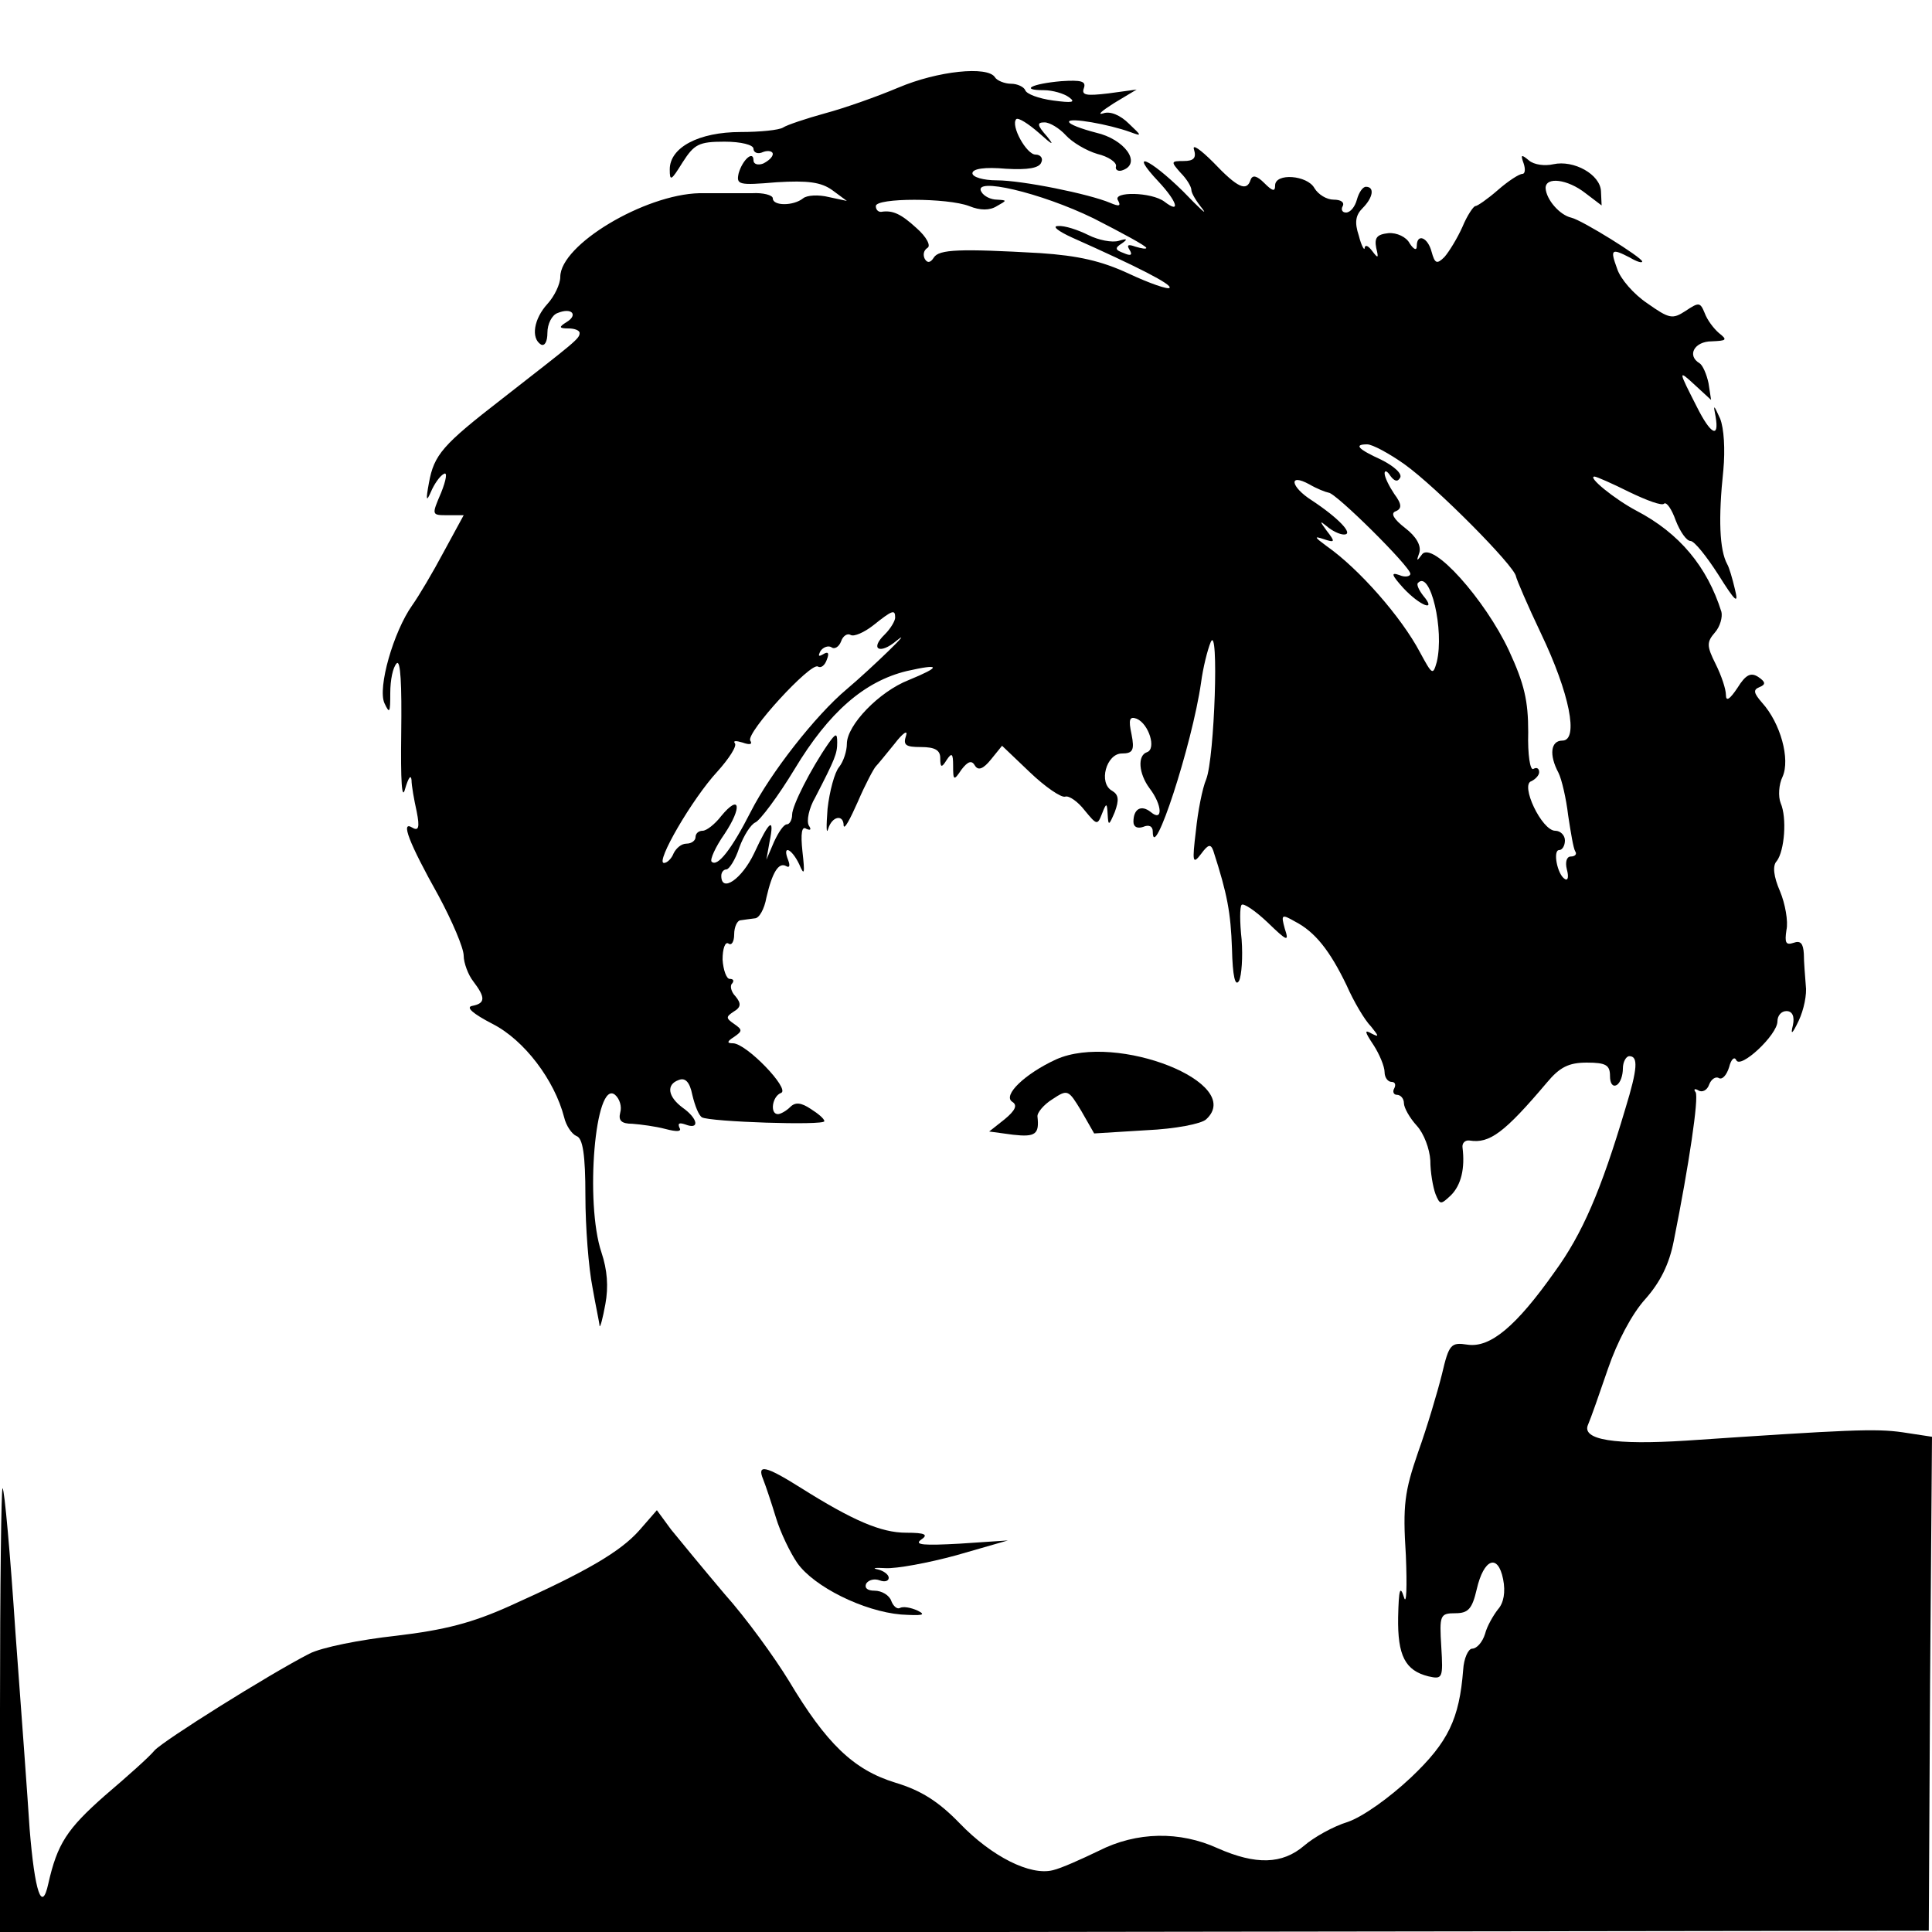 <?xml version="1.0" standalone="no"?>
<!DOCTYPE svg PUBLIC "-//W3C//DTD SVG 20010904//EN"
 "http://www.w3.org/TR/2001/REC-SVG-20010904/DTD/svg10.dtd">
<svg version="1.0" xmlns="http://www.w3.org/2000/svg"
 width="300pt" height="300pt" viewBox="0 0 300 300"
 preserveAspectRatio="xMidYMid meet">
<g transform="translate(0,300) scale(0.1,-0.1)"
fill="#000000" stroke="none">
<path d="M1395 2864 c-33 -14 -84 -32 -114 -40 -29 -8 -59 -18 -65 -22 -6 -4
-36 -7 -66 -7 -65 0 -110 -24 -110 -58 0 -19 2 -18 20 11 18 28 25 32 65 32
26 0 45 -5 45 -11 0 -6 7 -9 15 -5 8 3 15 1 15 -3 0 -5 -7 -11 -15 -15 -8 -3
-15 -1 -15 5 0 16 -17 1 -23 -20 -4 -18 0 -19 59 -14 49 3 69 0 86 -12 l23
-17 -28 6 c-16 4 -34 3 -40 -2 -15 -12 -47 -12 -47 0 0 5 -15 9 -32 8 -18 0
-55 0 -82 0 -85 -2 -216 -80 -216 -130 0 -11 -9 -30 -20 -42 -21 -23 -26 -53
-10 -63 6 -3 10 5 10 18 0 14 7 28 16 31 22 9 32 -3 14 -14 -13 -8 -12 -10 3
-10 9 0 17 -3 17 -7 0 -9 -6 -13 -120 -102 -93 -72 -106 -87 -114 -131 -5 -27
-4 -30 3 -14 5 12 14 25 20 28 6 4 4 -9 -4 -29 -15 -35 -15 -35 10 -35 l25 0
-31 -57 c-17 -32 -39 -69 -49 -83 -29 -41 -54 -128 -43 -152 8 -17 9 -15 9 16
0 20 4 40 10 46 6 6 8 -33 7 -108 -1 -75 1 -106 6 -87 5 17 9 23 10 14 0 -9 4
-31 8 -49 5 -25 3 -31 -7 -25 -18 11 -6 -22 41 -106 21 -39 39 -81 39 -93 0
-11 7 -30 15 -40 19 -25 19 -34 -2 -38 -10 -2 1 -12 32 -28 49 -25 96 -87 111
-145 3 -13 12 -26 19 -29 10 -3 14 -29 14 -93 0 -48 5 -112 11 -142 5 -29 11
-56 11 -60 1 -3 5 12 9 34 5 27 3 53 -6 80 -26 77 -10 270 21 245 7 -6 11 -18
8 -28 -3 -12 2 -17 19 -17 13 -1 36 -4 51 -8 19 -5 26 -4 22 2 -3 7 0 8 9 5
23 -9 20 9 -4 26 -23 17 -26 36 -6 43 10 4 17 -3 21 -23 4 -17 10 -32 15 -35
12 -7 190 -13 190 -6 0 4 -10 12 -21 19 -15 10 -24 11 -32 3 -6 -6 -15 -11
-19 -11 -13 0 -9 28 5 33 14 6 -54 77 -75 77 -10 0 -9 3 2 10 13 9 13 11 0 20
-13 9 -13 11 -1 19 12 7 12 13 3 24 -7 7 -9 17 -5 20 3 4 2 7 -4 7 -5 0 -10
14 -11 30 0 17 4 28 9 25 5 -4 9 3 9 14 0 12 5 22 10 22 6 1 15 2 22 3 7 0 15
15 18 32 9 39 19 56 31 49 5 -3 6 1 3 9 -10 25 5 19 17 -6 8 -19 9 -15 5 20
-3 28 -1 40 6 35 7 -3 8 -1 4 5 -4 7 0 27 10 44 31 60 34 68 34 85 0 15 -2 15
-14 -2 -27 -39 -56 -96 -56 -110 0 -8 -4 -15 -8 -15 -5 0 -13 -12 -20 -27
l-12 -28 5 28 c8 39 0 34 -24 -18 -19 -40 -51 -62 -51 -35 0 6 4 10 8 10 4 0
14 15 20 34 7 19 18 36 25 39 7 3 35 40 61 83 53 88 108 136 174 152 53 12 54
7 3 -14 -46 -18 -96 -70 -96 -99 0 -11 -5 -27 -12 -36 -7 -8 -15 -38 -18 -65
-2 -27 -2 -41 1 -31 6 20 24 23 24 5 1 -7 10 10 22 37 12 28 25 52 28 55 3 3
16 19 29 35 13 17 21 22 18 13 -5 -15 -1 -18 23 -18 22 0 30 -5 30 -17 0 -15
2 -16 10 -3 8 12 10 10 10 -9 0 -23 1 -24 13 -6 10 13 16 15 21 6 5 -8 13 -5
25 10 l17 21 43 -41 c24 -23 49 -40 55 -38 6 2 20 -8 30 -21 19 -23 20 -24 27
-6 7 18 8 18 9 -1 1 -18 2 -17 11 4 7 19 6 27 -4 33 -22 12 -9 58 15 58 17 0
20 5 15 30 -5 23 -3 28 8 24 19 -8 31 -47 16 -52 -15 -5 -13 -33 4 -56 20 -26
21 -53 2 -37 -15 12 -27 5 -27 -15 0 -8 6 -11 15 -8 9 4 15 1 15 -7 0 -52 61
134 75 231 3 23 10 51 15 63 13 30 6 -180 -7 -213 -6 -14 -13 -50 -16 -80 -6
-49 -5 -53 8 -36 11 15 15 16 19 5 22 -68 27 -96 29 -152 1 -43 5 -60 11 -50
4 8 6 37 4 64 -3 27 -3 51 0 54 3 3 21 -9 40 -27 31 -30 34 -31 27 -10 -6 22
-5 23 16 11 31 -16 54 -45 80 -99 11 -25 28 -54 38 -64 12 -15 13 -17 1 -11
-12 7 -11 3 3 -18 9 -14 17 -33 17 -42 0 -8 5 -15 11 -15 5 0 7 -4 4 -10 -3
-5 -1 -10 4 -10 6 0 11 -6 11 -13 0 -7 9 -23 20 -35 11 -12 20 -36 21 -54 0
-18 4 -41 8 -52 7 -17 8 -17 24 -2 16 16 22 42 18 74 -1 7 4 12 11 11 31 -5
54 12 120 90 20 24 34 31 62 31 30 0 36 -4 36 -21 0 -11 4 -17 10 -14 6 3 10
15 10 26 0 10 5 19 10 19 14 0 13 -19 -6 -81 -38 -128 -67 -195 -110 -254 -60
-85 -100 -118 -135 -113 -26 4 -29 1 -40 -46 -7 -28 -23 -82 -37 -121 -21 -61
-24 -82 -19 -160 2 -49 1 -79 -3 -65 -6 19 -8 12 -9 -31 -1 -60 11 -83 47 -92
22 -5 23 -3 20 46 -3 49 -2 52 22 52 20 0 26 7 33 37 11 48 33 56 41 16 4 -20
1 -37 -8 -47 -7 -9 -17 -26 -20 -38 -4 -13 -13 -23 -20 -23 -6 0 -13 -15 -14
-33 -6 -76 -23 -112 -81 -167 -34 -32 -75 -61 -98 -69 -23 -7 -53 -24 -68 -37
-34 -29 -75 -30 -134 -4 -59 27 -126 26 -185 -4 -27 -13 -58 -27 -71 -30 -35
-9 -95 21 -145 73 -33 34 -60 51 -100 63 -65 20 -107 61 -165 158 -22 36 -66
97 -100 135 -33 39 -70 84 -83 100 l-22 30 -27 -31 c-30 -34 -84 -65 -202
-118 -58 -26 -100 -37 -176 -46 -55 -6 -116 -18 -135 -28 -64 -33 -225 -134
-240 -150 -8 -10 -43 -41 -77 -70 -59 -52 -74 -75 -88 -137 -10 -46 -21 -13
-29 85 -3 47 -13 184 -22 305 -8 121 -17 222 -20 224 -2 2 -4 -152 -4 -343 l0
-347 1498 1 1497 2 2 383 3 384 -46 7 c-42 6 -84 4 -336 -13 -110 -7 -163 1
-152 25 4 9 18 49 31 87 14 41 37 85 58 108 23 26 37 54 44 90 24 120 39 222
34 231 -4 5 -1 6 4 3 6 -4 14 0 17 9 3 8 10 13 15 10 5 -3 12 4 16 17 3 12 8
17 11 11 6 -15 64 39 64 60 0 9 6 16 14 16 9 0 13 -8 10 -22 -4 -16 -1 -14 9
7 8 17 13 41 11 55 -1 14 -3 36 -3 49 -1 16 -5 21 -16 17 -12 -4 -14 0 -11 20
3 13 -2 41 -10 60 -10 23 -12 40 -5 47 12 16 16 67 6 90 -4 10 -3 29 3 41 12
27 -3 83 -32 115 -13 15 -14 20 -4 24 10 4 10 8 -2 16 -11 7 -19 4 -32 -17
-12 -18 -18 -22 -18 -11 0 9 -7 30 -16 48 -14 28 -14 34 -1 49 8 9 12 24 10
32 -22 70 -65 122 -132 157 -34 18 -77 53 -65 53 3 0 28 -11 54 -24 27 -13 51
-22 54 -18 4 3 12 -9 18 -26 7 -18 17 -32 23 -32 6 0 25 -24 43 -52 27 -43 32
-47 26 -23 -4 17 -9 34 -12 39 -12 22 -14 71 -6 146 3 32 1 65 -5 80 -10 22
-11 23 -7 3 6 -35 -8 -27 -29 15 -29 57 -30 59 -3 34 l25 -23 -4 26 c-3 14 -9
28 -14 31 -20 12 -8 34 19 34 23 1 25 2 11 13 -8 7 -18 20 -22 31 -7 17 -9 17
-30 3 -20 -13 -25 -12 -59 12 -21 14 -42 38 -47 54 -11 30 -9 32 20 17 10 -6
19 -9 19 -6 0 6 -93 64 -110 68 -18 4 -39 28 -40 46 0 18 34 14 62 -8 l25 -19
-1 22 c-1 26 -42 49 -74 42 -13 -3 -30 -1 -38 6 -12 10 -13 9 -8 -5 3 -9 2
-16 -2 -16 -5 0 -22 -11 -38 -25 -16 -14 -32 -25 -35 -25 -3 0 -13 -15 -20
-32 -8 -18 -21 -39 -28 -47 -12 -12 -15 -10 -20 8 -6 23 -23 29 -23 9 0 -8 -5
-5 -11 4 -5 10 -20 17 -33 16 -18 -2 -22 -7 -19 -23 4 -16 3 -17 -6 -5 -6 8
-11 11 -12 5 0 -5 -5 3 -9 19 -7 21 -5 32 6 43 16 16 19 33 5 33 -5 0 -11 -9
-14 -20 -3 -11 -10 -20 -17 -20 -6 0 -8 5 -5 10 3 6 -3 10 -14 10 -11 0 -24 8
-30 18 -11 20 -61 24 -61 4 0 -10 -4 -9 -17 4 -11 11 -18 13 -21 5 -6 -19 -20
-13 -58 27 -20 20 -33 29 -30 20 4 -13 0 -18 -16 -18 -20 0 -20 -1 -5 -18 10
-10 17 -22 17 -27 0 -5 8 -18 17 -29 9 -12 -4 0 -30 27 -53 52 -85 65 -38 15
29 -31 35 -51 9 -31 -20 15 -81 16 -72 2 5 -9 2 -10 -12 -4 -33 14 -137 35
-176 35 -21 0 -38 5 -38 11 0 7 19 10 52 7 34 -2 52 1 55 10 3 6 -1 12 -9 12
-14 0 -39 45 -30 55 3 3 19 -7 36 -22 20 -18 24 -20 12 -5 -16 18 -16 22 -4
22 8 0 23 -9 33 -20 10 -11 32 -24 49 -29 17 -4 30 -13 29 -19 -2 -6 4 -9 11
-6 29 11 2 48 -42 58 -23 6 -42 13 -42 17 0 7 62 -4 95 -16 19 -7 18 -6 -2 13
-13 13 -29 20 -40 16 -10 -3 -2 4 17 16 l35 21 -44 -6 c-34 -4 -42 -3 -38 8 4
11 -4 13 -35 11 -46 -4 -65 -14 -27 -14 13 0 31 -5 39 -11 11 -8 5 -9 -25 -5
-22 3 -41 10 -43 16 -2 5 -12 10 -22 10 -10 0 -22 5 -25 10 -11 18 -89 10
-150 -16z m303 -203 c45 -23 82 -43 82 -46 0 -2 -7 -1 -17 2 -11 4 -14 3 -9
-5 5 -8 2 -10 -9 -5 -14 5 -14 8 -3 15 10 7 8 8 -5 4 -10 -3 -31 1 -47 9 -16
8 -37 15 -47 14 -10 0 0 -8 22 -18 101 -45 156 -73 151 -78 -2 -3 -31 7 -63
22 -43 20 -79 28 -138 32 -124 7 -157 6 -165 -7 -5 -8 -10 -9 -14 -2 -3 6 -2
13 4 17 6 3 -1 17 -17 31 -24 22 -37 28 -55 25 -5 0 -8 4 -8 9 0 13 111 13
145 0 17 -7 32 -7 43 0 16 9 16 9 0 10 -9 0 -20 5 -24 12 -15 24 92 -1 174
-41z m483 -382 c49 -35 171 -158 173 -174 1 -5 18 -45 39 -89 44 -92 59 -166
33 -166 -18 0 -21 -22 -6 -50 5 -10 12 -40 15 -66 4 -26 8 -51 11 -56 3 -4 0
-8 -7 -8 -6 0 -9 -8 -6 -20 3 -11 2 -18 -3 -15 -12 7 -19 45 -9 45 5 0 9 7 9
15 0 8 -7 15 -15 15 -21 0 -55 72 -37 77 6 3 12 9 12 14 0 6 -4 8 -9 5 -5 -3
-9 22 -8 57 0 49 -6 75 -30 127 -37 79 -119 171 -135 149 -8 -11 -9 -11 -4 3
3 11 -5 25 -22 38 -18 14 -23 23 -15 26 10 4 10 11 -2 27 -8 12 -15 26 -15 32
0 5 4 4 9 -4 6 -8 11 -10 15 -3 4 6 -9 18 -29 28 -37 17 -43 24 -22 24 8 0 34
-14 58 -31z m-118 -44 c11 0 127 -115 127 -126 0 -4 -8 -6 -17 -2 -14 5 -12 0
6 -20 26 -28 53 -38 31 -12 -7 9 -11 18 -8 20 19 20 41 -73 29 -123 -6 -21 -7
-20 -26 15 -29 55 -95 130 -145 165 -19 14 -20 16 -5 11 18 -6 19 -5 5 13 -11
15 -11 16 0 7 8 -7 20 -13 27 -13 16 0 -9 26 -50 53 -33 21 -37 43 -4 25 12
-7 25 -12 30 -13z m-673 -194 c0 -5 -7 -17 -16 -26 -24 -23 -8 -32 18 -10 30
24 -38 -42 -77 -75 -49 -41 -119 -131 -149 -190 -30 -59 -52 -87 -61 -78 -3 3
6 23 20 43 28 42 24 63 -5 28 -10 -13 -23 -23 -29 -23 -6 0 -11 -4 -11 -10 0
-5 -6 -10 -14 -10 -8 0 -16 -7 -20 -15 -3 -8 -10 -15 -15 -15 -14 0 44 100 83
142 18 20 31 40 27 44 -3 4 2 4 12 1 11 -4 16 -3 12 3 -7 12 94 122 105 115 5
-3 11 2 14 11 4 10 2 13 -6 8 -7 -4 -8 -3 -4 5 4 6 12 9 17 6 5 -4 12 1 15 9
3 9 10 13 15 10 5 -3 21 4 35 15 30 24 34 25 34 12z"/>
<path d="M1640 1355 c-48 -22 -84 -56 -68 -66 8 -5 5 -13 -12 -27 l-24 -19 37
-5 c35 -4 41 1 38 28 -1 6 10 19 23 27 24 16 25 15 45 -18 l20 -35 81 5 c45 2
86 10 93 17 61 56 -139 135 -233 93z"/>
<path d="M1185 703 c4 -10 13 -37 20 -60 7 -23 22 -54 33 -70 26 -37 103 -75
161 -80 33 -2 40 -1 26 6 -11 5 -23 7 -28 4 -4 -2 -10 3 -13 11 -3 9 -15 16
-26 16 -11 0 -16 4 -13 11 4 6 13 8 21 5 8 -3 14 -1 14 4 0 5 -8 11 -17 13
-10 2 -4 3 12 2 17 -1 66 8 110 20 l80 23 -75 -5 c-55 -3 -71 -2 -60 6 12 8 7
11 -23 11 -39 0 -83 19 -164 70 -54 34 -68 37 -58 13z"/>
</g>
</svg>
